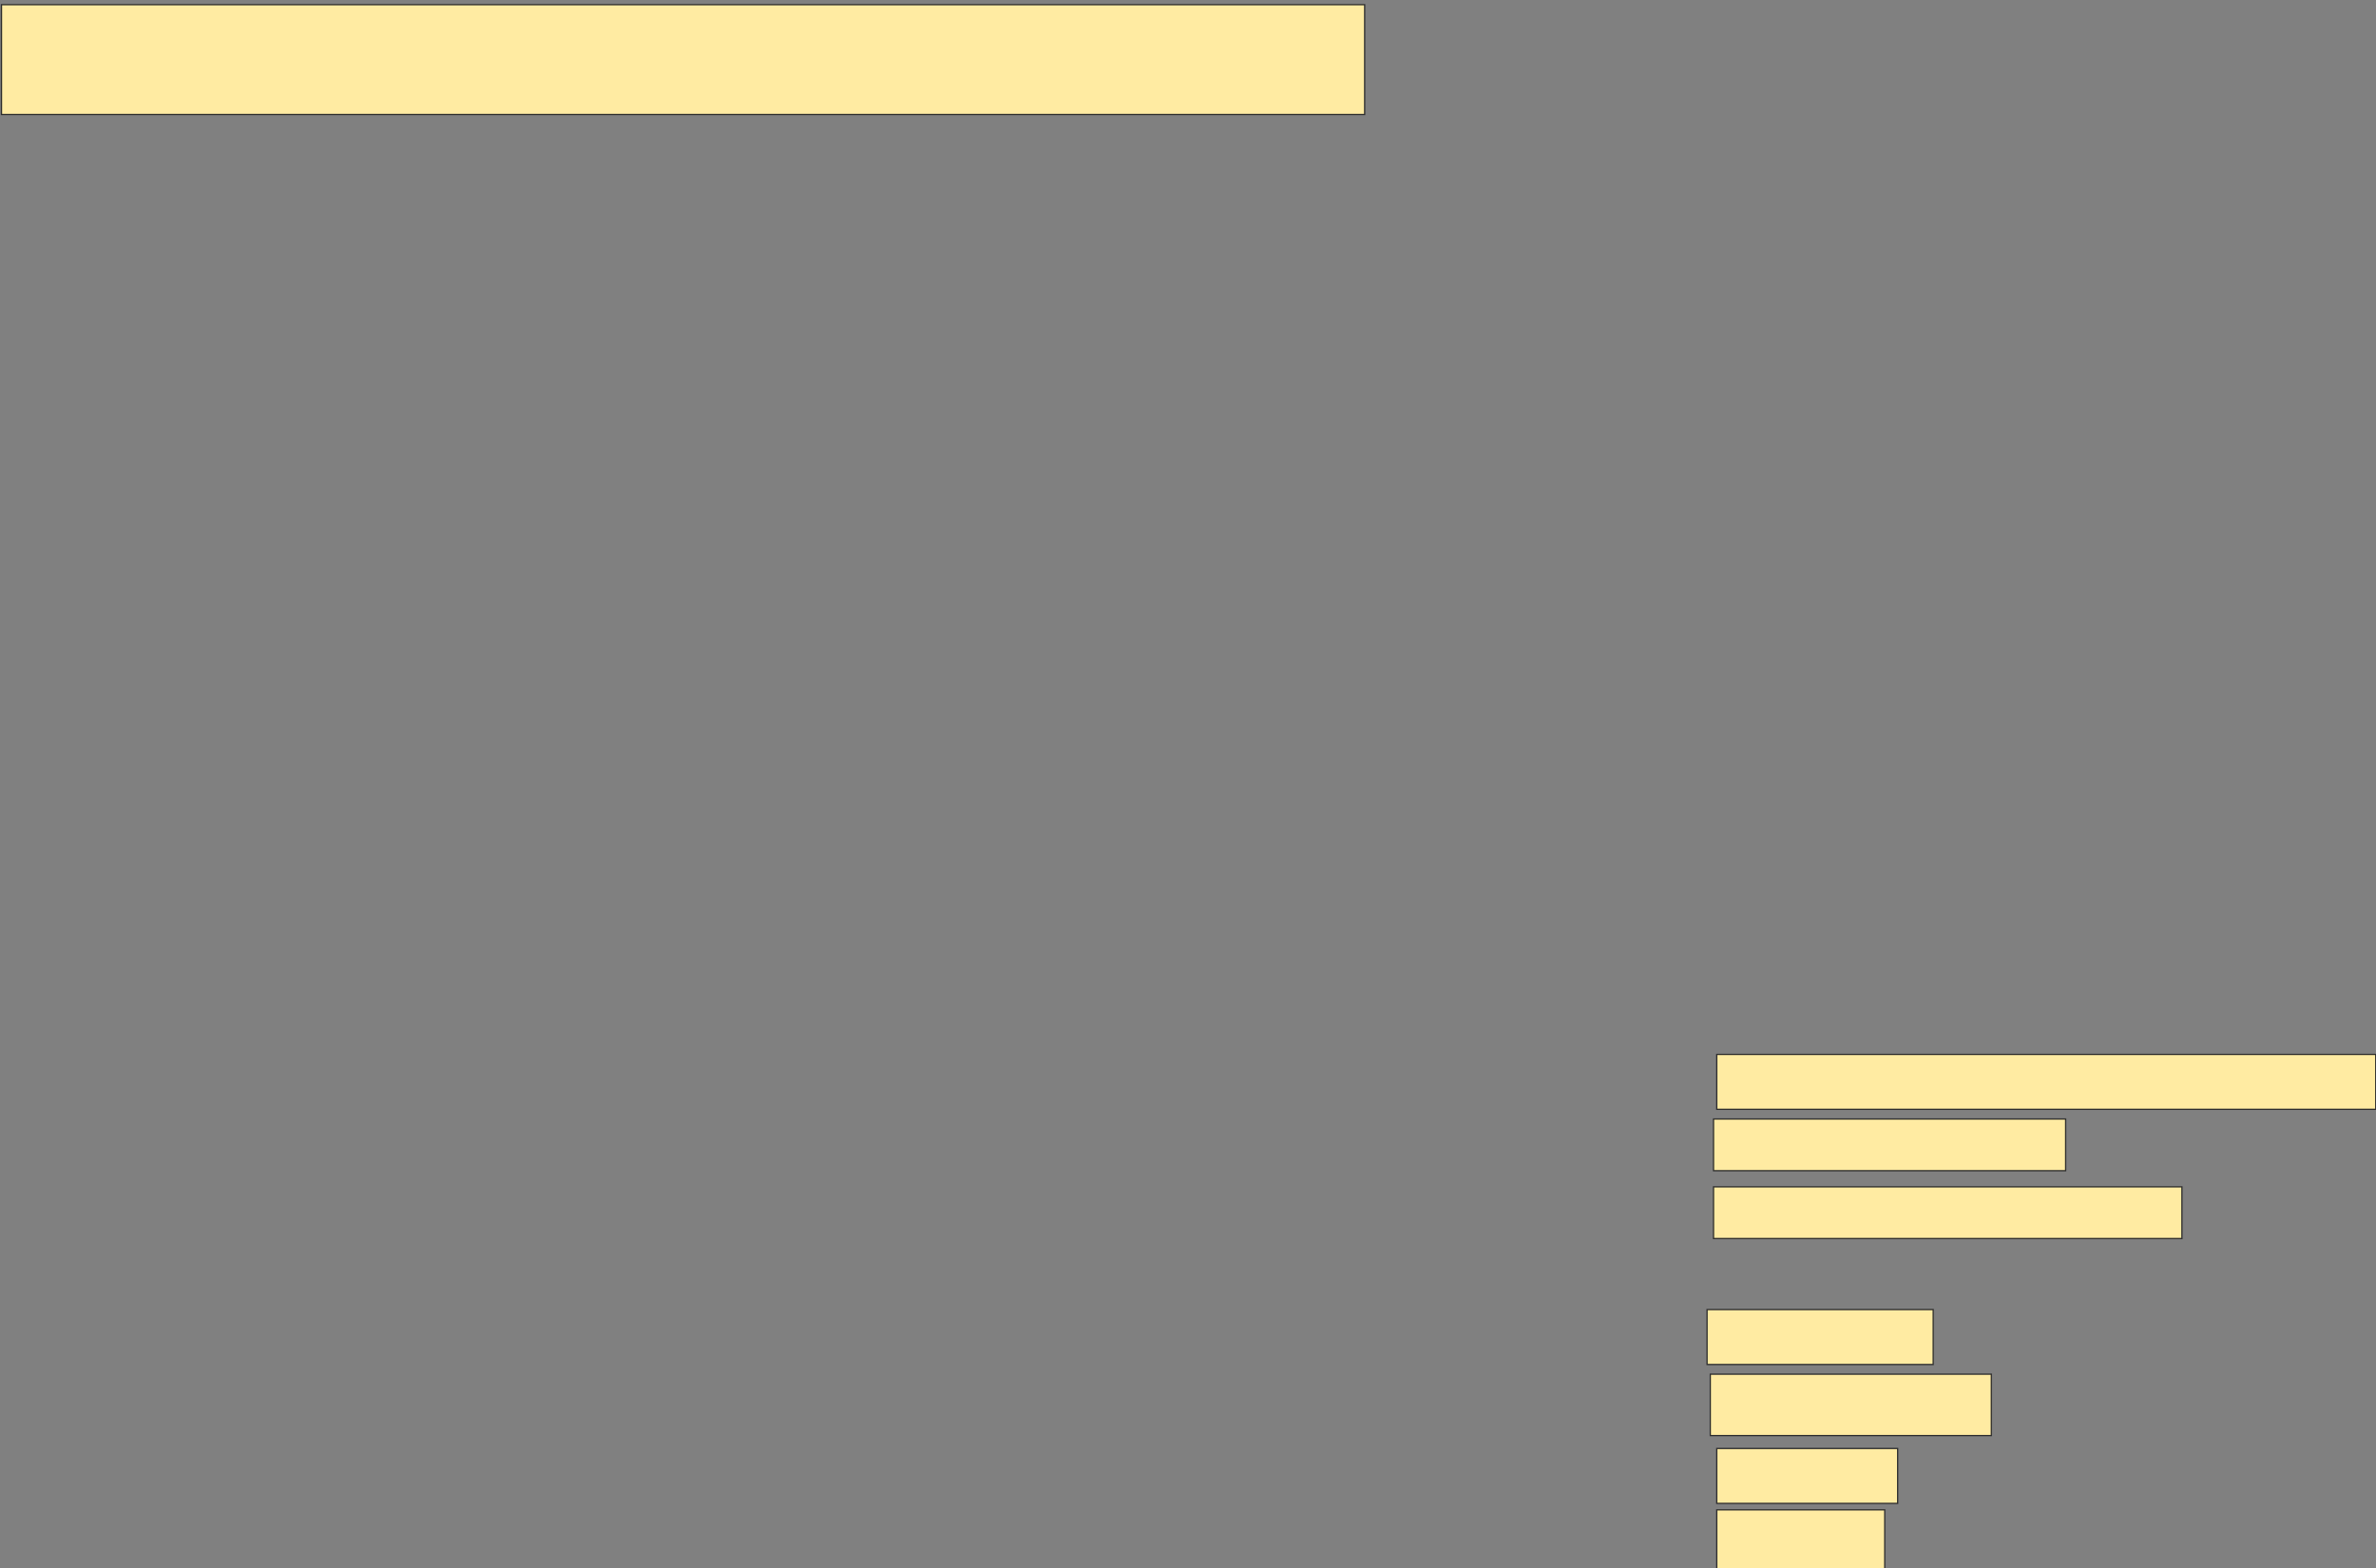 <svg xmlns="http://www.w3.org/2000/svg" width="1886" height="1245">
 <rect width="100%" height="100%" fill="#808080" stroke="none"/>
 <!-- Created with Image Occlusion Enhanced -->
 <g>
  <title>Labels</title>
 </g>
 <g>
  <title>Masks</title>
  <rect id="6d31cab0c61e423085503781c28404e4-ao-1" height="43.59" width="523.077" y="837.051" x="1362.718" stroke="#2D2D2D" fill="#FFEBA2"/>
  <rect id="6d31cab0c61e423085503781c28404e4-ao-2" height="41.026" width="371.795" y="942.18" x="1360.154" stroke="#2D2D2D" fill="#FFEBA2"/>
  <rect id="6d31cab0c61e423085503781c28404e4-ao-3" height="43.59" width="179.487" y="1039.615" x="1355.026" stroke="#2D2D2D" fill="#FFEBA2"/>
  <rect id="6d31cab0c61e423085503781c28404e4-ao-4" height="43.59" width="143.59" y="1149.872" x="1362.718" stroke="#2D2D2D" fill="#FFEBA2"/>
  <rect id="6d31cab0c61e423085503781c28404e4-ao-5" height="41.026" width="279.487" y="888.333" x="1360.154" stroke="#2D2D2D" fill="#FFEBA2"/>
  
  <rect id="6d31cab0c61e423085503781c28404e4-ao-7" height="48.718" width="223.077" y="1090.898" x="1357.59" stroke="#2D2D2D" fill="#FFEBA2"/>
  <rect id="6d31cab0c61e423085503781c28404e4-ao-8" height="48.718" width="133.333" y="1198.59" x="1362.718" stroke="#2D2D2D" fill="#FFEBA2"/>
  <rect id="6d31cab0c61e423085503781c28404e4-ao-9" height="87.179" width="1082.051" y="3.718" x="1.18" stroke="#2D2D2D" fill="#FFEBA2"/>
 </g>
</svg>